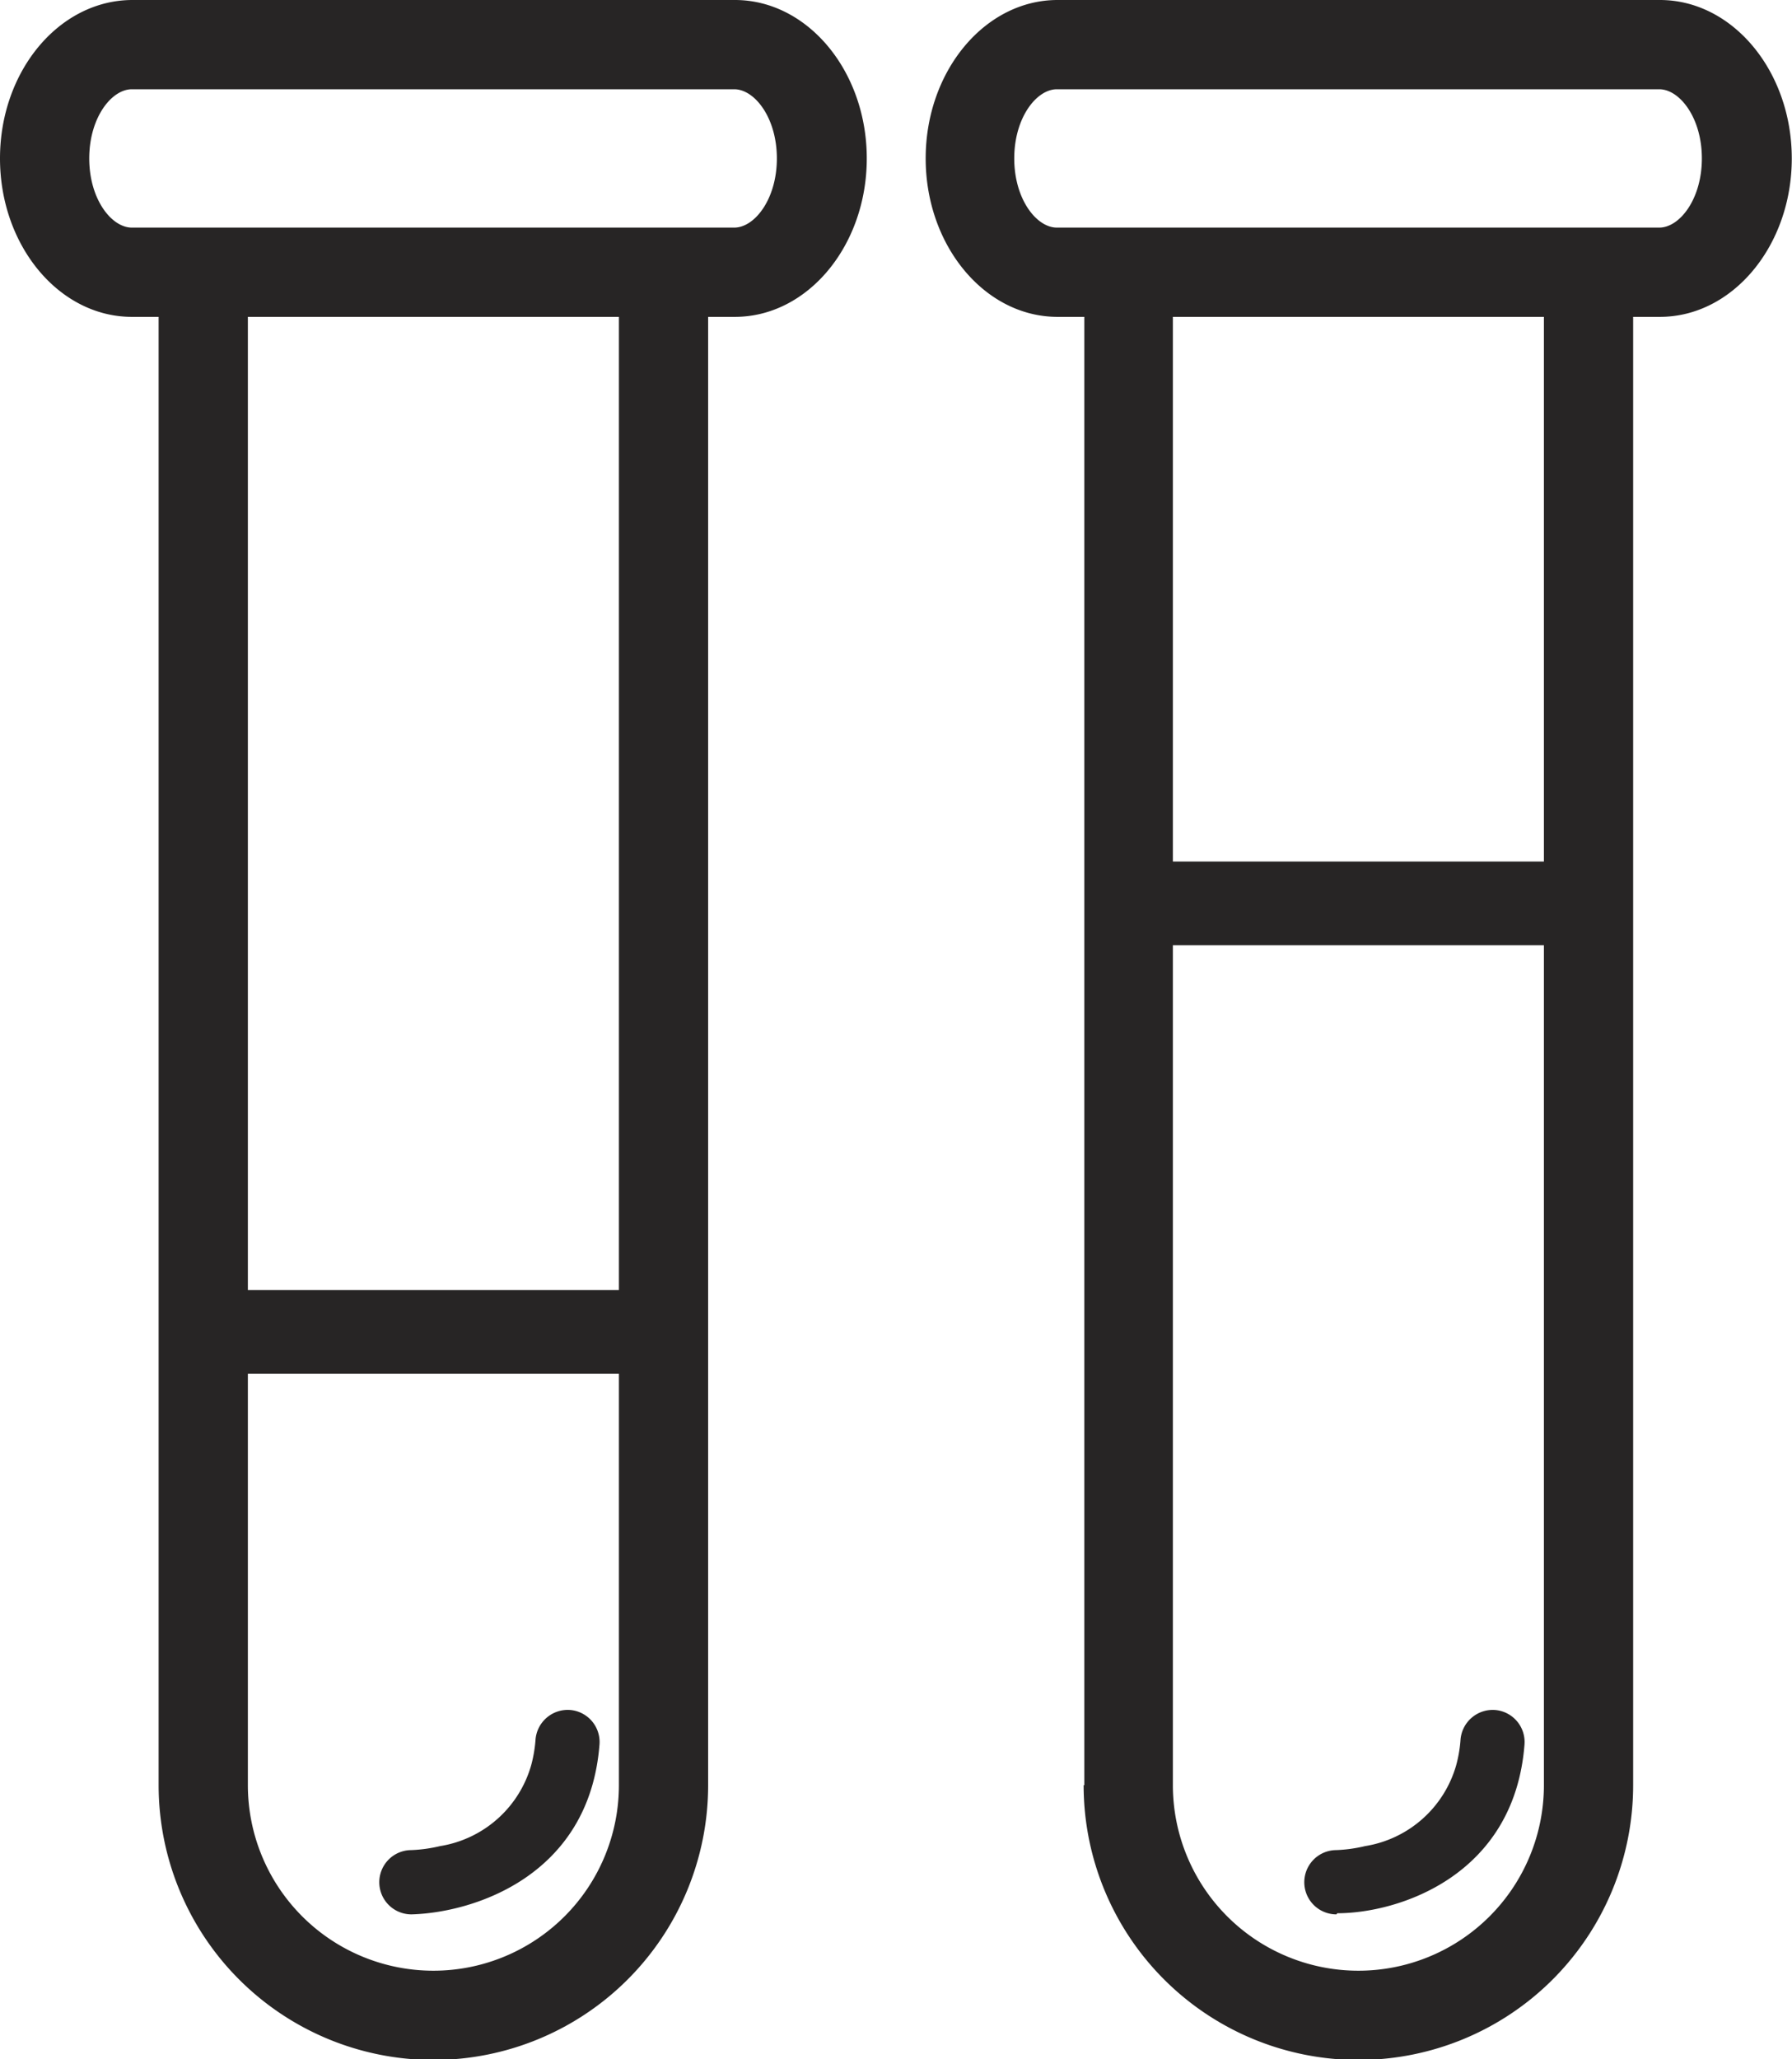 <svg xmlns="http://www.w3.org/2000/svg" viewBox="0 0 80.32 92.28"><defs><style>.cls-1{fill:#272525;}</style></defs><title>Asset 2</title><g id="Layer_2" data-name="Layer 2"><g id="Layer_1-2" data-name="Layer 1"><g id="_Group_" data-name="&lt;Group&gt;"><path id="_Compound_Path_" data-name="&lt;Compound Path&gt;" class="cls-1" d="M7.11,59.69V80a12.31,12.31,0,1,0,24.63,0V14.2h1.2c3.26,0,5.91-3.19,5.91-7.1S36.2,0,32.94,0h-27C2.65,0,0,3.19,0,7.1s2.65,7.1,5.91,7.1h1.2V59.69Zm20.63,0h0V80a8.31,8.31,0,1,1-16.63,0V59.7h0V14.2H27.74ZM5.91,10.2C5,10.2,4,8.93,4,7.1S5,4,5.91,4h27c.91,0,1.91,1.27,1.91,3.1s-1,3.1-1.91,3.1Z"/><path id="_Compound_Path_2" data-name="&lt;Compound Path&gt;" class="cls-1" d="M48.57,80A12.31,12.31,0,0,0,73.2,80V14.2h1.2c3.26,0,5.91-3.19,5.91-7.1S77.66,0,74.4,0h-27c-3.26,0-5.91,3.19-5.91,7.1s2.65,7.1,5.91,7.1h1.2V80ZM69.2,40.48V80a8.31,8.31,0,0,1-16.63,0V14.2H69.2ZM47.37,10.2c-.91,0-1.91-1.27-1.91-3.1s1-3.1,1.91-3.1h27c.91,0,1.91,1.27,1.91,3.1s-1,3.1-1.91,3.1Z"/><path id="_Path_" data-name="&lt;Path&gt;" class="cls-1" d="M26.87,78.18a1.44,1.44,0,0,0-1.32-1.55h0A1.45,1.45,0,0,0,24,78a6.1,6.1,0,0,1-.19,1.1,5.08,5.08,0,0,1-4.08,3.63,6.69,6.69,0,0,1-1.29.18,1.44,1.44,0,0,0,0,2.88C21.18,85.72,26.41,84.1,26.87,78.18Z"/><path id="_Path_2" data-name="&lt;Path&gt;" class="cls-1" d="M59.94,85.74c2.7,0,7.93-1.64,8.39-7.56A1.44,1.44,0,0,0,67,76.63h0A1.45,1.45,0,0,0,65.46,78a5.93,5.93,0,0,1-.19,1.1,5.08,5.08,0,0,1-4.08,3.63,6.68,6.68,0,0,1-1.29.18,1.44,1.44,0,0,0,0,2.88Z"/><g id="_Group_2" data-name="&lt;Group&gt;"><g id="_Group_3" data-name="&lt;Group&gt;"><path id="_Path_3" data-name="&lt;Path&gt;" class="cls-1" d="M10.49,61.56H28.36a1.88,1.88,0,0,0,0-3.75H10.49a1.88,1.88,0,0,0,0,3.75Z"/></g></g><g id="_Group_4" data-name="&lt;Group&gt;"><g id="_Group_5" data-name="&lt;Group&gt;"><path id="_Path_4" data-name="&lt;Path&gt;" class="cls-1" d="M51.12,42.36H70.65a1.88,1.88,0,0,0,0-3.75H51.12a1.88,1.88,0,0,0,0,3.75Z"/></g></g></g></g></g></svg>